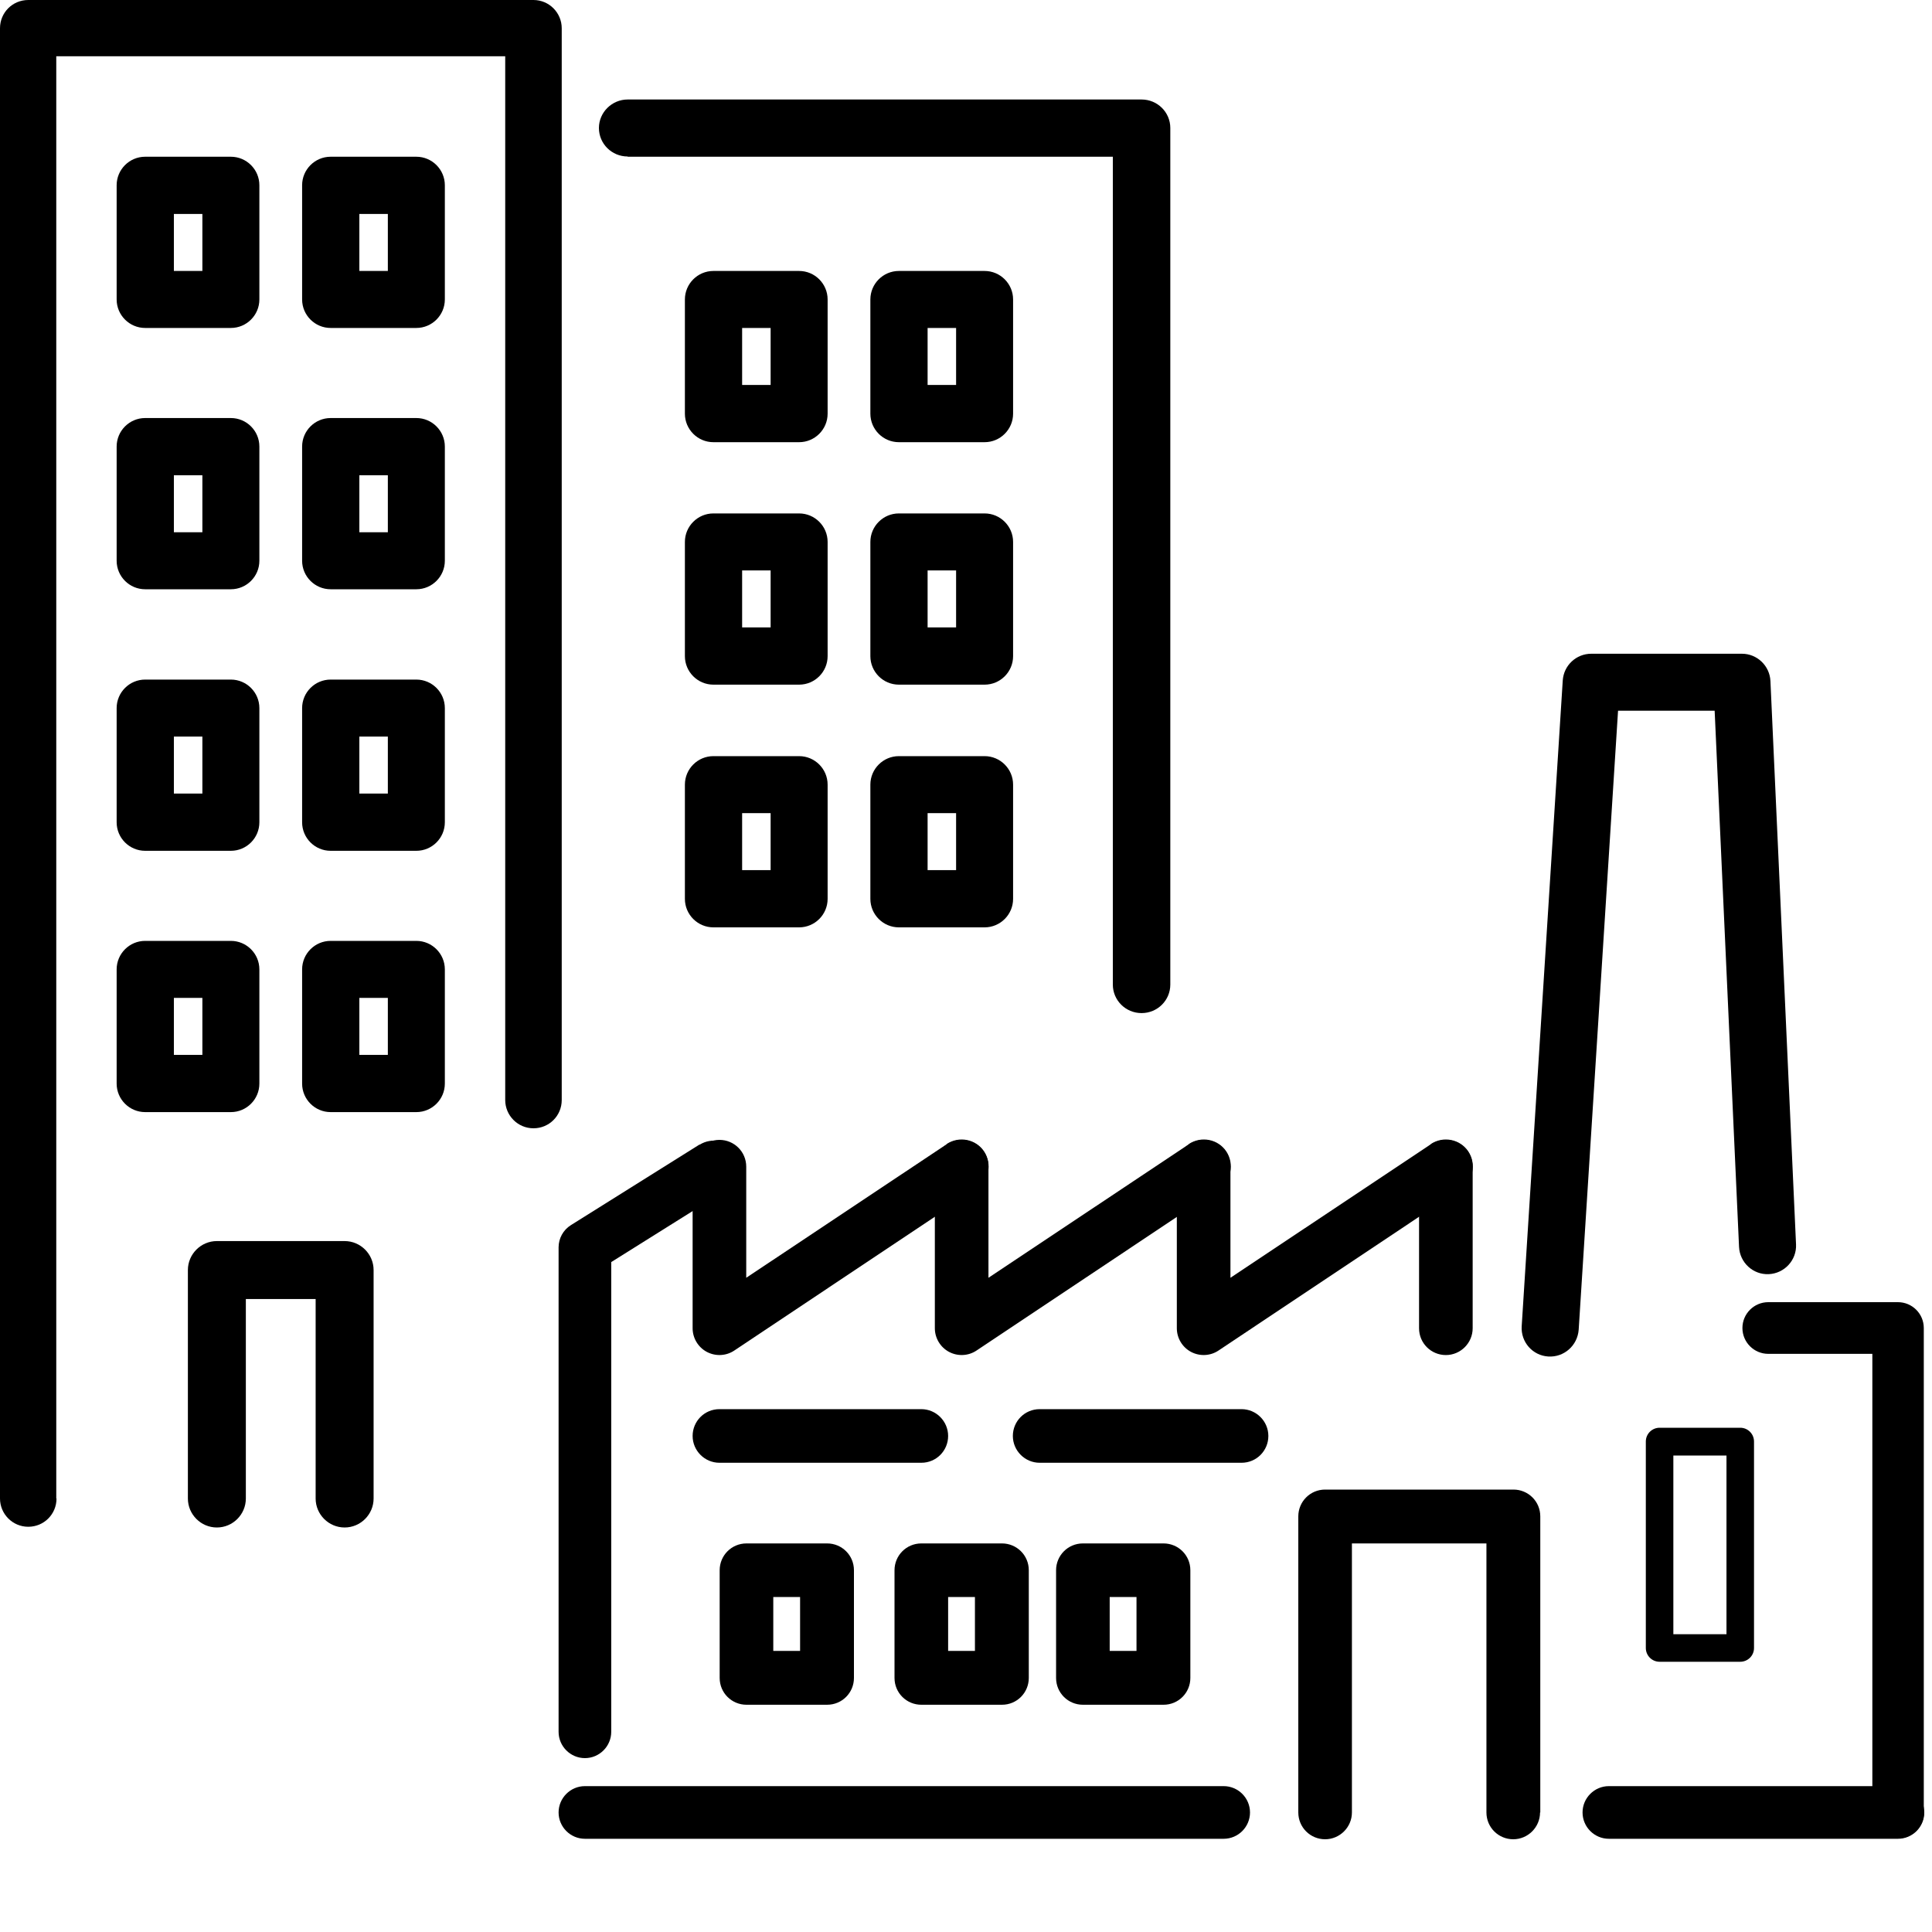 <?xml version="1.0" encoding="UTF-8" standalone="no"?>
<!DOCTYPE svg PUBLIC "-//W3C//DTD SVG 1.1//EN" "http://www.w3.org/Graphics/SVG/1.1/DTD/svg11.dtd">
<svg width="100%" height="100%" viewBox="0 0 80 80" version="1.1" xmlns="http://www.w3.org/2000/svg" xmlns:xlink="http://www.w3.org/1999/xlink" xml:space="preserve" xmlns:serif="http://www.serif.com/" style="fill-rule:evenodd;">
    <g id="Travail-emploi-formation--CD-">
    	<g id="Usine">
    		<g id="Fenêtre-D">
    			<path class="sp-blue" d="M72.06,68.81h-3.34c-.32,0-.57-.26-.57-.57v-8.55c0-.32,.26-.57,.57-.57h3.34c.32,0,.57,.26,.57,.57v8.55c0,.32-.26,.57-.57,.57Zm-2.77-1.14h2.2v-7.4h-2.2v7.4Z"/>
    		</g>
    		<g id="Mur-D">
    			<path class="sp-blue" d="M66.62,76.14h11.97c.6,0,1.09-.49,1.09-1.09s-.49-1.09-1.09-1.09h-11.97c-.6,0-1.09,.49-1.09,1.09s.49,1.09,1.09,1.09Z"/>
    			<path class="sp-blue" d="M79.66,75.05v-20.06c0-.59-.48-1.07-1.07-1.07h-5.37c-.59,0-1.07,.48-1.07,1.07s.48,1.07,1.07,1.07h4.31v18.99c0,.59,.48,1.07,1.07,1.07s1.07-.48,1.07-1.07Z"/>
    		</g>
    		<path class="sp-blue" d="M63.78,75.05v-12.26c0-.62-.5-1.11-1.11-1.11h-7.8c-.62,0-1.11,.5-1.11,1.11v12.26c0,.62,.5,1.11,1.11,1.11s1.11-.5,1.11-1.11v-11.14h5.57v11.14c0,.62,.5,1.11,1.11,1.11s1.11-.5,1.11-1.11Z"/>
    		<g id="Fenêtres">
    			<path class="sp-blue" d="M49.29,65.02c0-.62-.5-1.11-1.11-1.11h-3.34c-.62,0-1.11,.5-1.11,1.11v4.46c0,.62,.5,1.11,1.11,1.11h3.34c.62,0,1.11-.5,1.11-1.11v-4.46Zm-2.23,1.11v2.23h-1.11v-2.23h1.11Z"/>
    			<path class="sp-blue" d="M42.6,65.02c0-.62-.5-1.11-1.11-1.11h-3.34c-.62,0-1.11,.5-1.11,1.11v4.46c0,.62,.5,1.11,1.11,1.11h3.34c.62,0,1.11-.5,1.11-1.11v-4.46Zm-2.23,1.11v2.23h-1.11v-2.23h1.11Z"/>
    			<path class="sp-blue" d="M35.36,65.02c0-.62-.5-1.11-1.11-1.11h-3.34c-.62,0-1.11,.5-1.11,1.11v4.46c0,.62,.5,1.11,1.11,1.11h3.34c.62,0,1.11-.5,1.11-1.11v-4.46Zm-2.23,1.11v2.23h-1.11v-2.23h1.11Z"/>
    		</g>
    		<g id="Trucs-rouges">
    			<path class="sp-red" d="M29.79,60.57h8.36c.62,0,1.11-.5,1.11-1.11s-.5-1.11-1.11-1.11h-8.36c-.62,0-1.11,.5-1.11,1.11s.5,1.11,1.11,1.11Z"/>
    			<path class="sp-red" d="M43.05,60.57h8.36c.62,0,1.11-.5,1.11-1.11s-.5-1.11-1.11-1.11h-8.36c-.62,0-1.11,.5-1.11,1.11s.5,1.11,1.11,1.11Z"/>
    		</g>
    		<g id="Mur-G">
    			<path class="sp-blue" d="M24.22,76.14h26.45c.6,0,1.09-.49,1.09-1.09s-.49-1.09-1.09-1.09H24.22c-.6,0-1.09,.49-1.09,1.09s.49,1.09,1.09,1.09Z"/>
    			<path class="sp-blue" d="M28.97,47.39l-5.33,3.34c-.32,.2-.51,.55-.51,.92v20.06c0,.6,.49,1.09,1.09,1.09s1.09-.49,1.09-1.09v-19.45l4.82-3.02c.51-.32,.66-.99,.34-1.5-.32-.51-.99-.66-1.5-.34Z"/>
    		</g>
    		<g id="Toit">
    			<path class="sp-blue" d="M58.76,48.31v6.69c0,.62,.5,1.11,1.11,1.11s1.11-.5,1.11-1.11v-6.69c0-.62-.5-1.11-1.11-1.11s-1.11,.5-1.11,1.11Z"/>
    			<path class="sp-blue" d="M59.25,47.38l-8.3,5.53v-4.6c0-.62-.5-1.11-1.11-1.11s-1.11,.5-1.11,1.11v6.69c0,.41,.23,.79,.59,.98s.8,.17,1.14-.06l10.03-6.69c.51-.34,.65-1.03,.31-1.55-.34-.51-1.03-.65-1.55-.31Z"/>
    			<path class="sp-blue" d="M49.23,47.38l-8.3,5.53v-4.6c0-.62-.5-1.11-1.11-1.11s-1.11,.5-1.11,1.11v6.69c0,.41,.23,.79,.59,.98s.8,.17,1.14-.06l10.03-6.69c.51-.34,.65-1.03,.31-1.55-.34-.51-1.03-.65-1.55-.31Z"/>
    			<path class="sp-blue" d="M39.2,47.38l-8.3,5.53v-4.6c0-.62-.5-1.11-1.11-1.11s-1.11,.5-1.11,1.11v6.69c0,.41,.23,.79,.59,.98s.8,.17,1.14-.06l10.03-6.69c.51-.34,.65-1.03,.31-1.55-.34-.51-1.03-.65-1.55-.31Z"/>
    		</g>
    		<path class="sp-red" d="M74.37,51.53l-1.06-23.33c-.03-.63-.55-1.13-1.18-1.13h-6.24c-.62,0-1.14,.48-1.18,1.11l-1.7,26.74c-.04,.65,.45,1.21,1.1,1.25,.65,.04,1.21-.45,1.26-1.11l1.63-25.63h4l1.01,22.2c.03,.65,.58,1.16,1.23,1.13,.65-.03,1.16-.58,1.13-1.23Z"/>
    	</g>
    	<g id="Tours-2">
    		<g id="Tour-G">
    			<path class="sp-red" d="M14.27,63.25c-.66,0-1.2-.54-1.2-1.2v-8.26h-2.89v8.26c0,.66-.54,1.2-1.2,1.2s-1.2-.54-1.2-1.2v-9.46c0-.66,.54-1.2,1.2-1.2h5.29c.66,0,1.2,.54,1.2,1.2v9.46c0,.66-.54,1.2-1.2,1.2Z"/>
    			<g id="Fenêtres1">
    				<g id="L4">
    					<path class="sp-blue" d="M18.42,40.14c0-.65-.53-1.18-1.18-1.18h-3.55c-.65,0-1.18,.53-1.18,1.18v4.73c0,.65,.53,1.18,1.18,1.18h3.55c.65,0,1.18-.53,1.18-1.18v-4.73Zm-2.36,1.18v2.36h-1.18v-2.36h1.18Z"/>
    					<path class="sp-blue" d="M10.74,40.14c0-.65-.53-1.18-1.18-1.18h-3.55c-.65,0-1.18,.53-1.18,1.18v4.73c0,.65,.53,1.18,1.18,1.18h3.55c.65,0,1.18-.53,1.18-1.18v-4.73Zm-2.36,1.18v2.36h-1.18v-2.36h1.18Z"/>
    				</g>
    				<g id="L3">
    					<path class="sp-blue" d="M18.42,29.32c0-.65-.53-1.18-1.18-1.18h-3.55c-.65,0-1.18,.53-1.18,1.18v4.73c0,.65,.53,1.18,1.18,1.18h3.55c.65,0,1.18-.53,1.18-1.18v-4.73Zm-2.36,1.18v2.36h-1.18v-2.36h1.18Z"/>
    					<path class="sp-blue" d="M10.74,29.32c0-.65-.53-1.18-1.18-1.18h-3.55c-.65,0-1.18,.53-1.18,1.18v4.73c0,.65,.53,1.18,1.18,1.18h3.55c.65,0,1.18-.53,1.18-1.18v-4.73Zm-2.36,1.18v2.36h-1.18v-2.36h1.18Z"/>
    				</g>
    				<g id="L2">
    					<path class="sp-blue" d="M17.24,24.4h-3.55c-.65,0-1.18-.53-1.18-1.18v-4.73c0-.65,.53-1.18,1.18-1.18h3.55c.65,0,1.18,.53,1.18,1.18v4.73c0,.65-.53,1.18-1.18,1.18Zm-2.36-2.36h1.18v-2.36h-1.18v2.36Z"/>
    					<path class="sp-blue" d="M9.56,24.4h-3.55c-.65,0-1.18-.53-1.18-1.18v-4.73c0-.65,.53-1.18,1.18-1.18h3.55c.65,0,1.18,.53,1.18,1.18v4.73c0,.65-.53,1.18-1.18,1.18Zm-2.36-2.36h1.18v-2.36h-1.18v2.36Z"/>
    				</g>
    				<g id="L1">
    					<path class="sp-blue" d="M17.24,13.58h-3.55c-.65,0-1.18-.53-1.18-1.18V7.67c0-.65,.53-1.18,1.18-1.18h3.55c.65,0,1.18,.53,1.18,1.18v4.73c0,.65-.53,1.18-1.18,1.18Zm-2.36-2.36h1.18v-2.36h-1.18v2.36Z"/>
    					<path class="sp-blue" d="M9.56,13.58h-3.55c-.65,0-1.18-.53-1.18-1.18V7.67c0-.65,.53-1.18,1.18-1.18h3.55c.65,0,1.18,.53,1.18,1.18v4.73c0,.65-.53,1.18-1.18,1.18Zm-2.36-2.36h1.18v-2.36h-1.18v2.36Z"/>
    				</g>
    			</g>
    			<path class="sp-blue" d="M2.33,62.05V2.33H20.92V45.55c0,.64,.52,1.17,1.17,1.17s1.17-.52,1.17-1.17V1.17c0-.64-.52-1.17-1.17-1.17H1.17C.52,0,0,.52,0,1.17V62.05c0,.64,.52,1.17,1.17,1.17s1.17-.52,1.17-1.17Z"/>
    		</g>
    		<g id="Tour-D">
    			<g>
    				<g id="L31">
    					<path class="sp-blue" d="M41.95,32.49c0-.65-.53-1.18-1.18-1.18h-3.55c-.65,0-1.18,.53-1.18,1.18v4.73c0,.65,.53,1.18,1.18,1.18h3.55c.65,0,1.18-.53,1.18-1.18v-4.73Zm-2.36,1.18v2.36h-1.18v-2.36h1.18Z"/>
    					<path class="sp-blue" d="M34.27,32.49c0-.65-.53-1.18-1.18-1.18h-3.55c-.65,0-1.18,.53-1.18,1.18v4.73c0,.65,.53,1.18,1.18,1.18h3.55c.65,0,1.18-.53,1.18-1.18v-4.73Zm-2.36,1.18v2.36h-1.18v-2.36h1.18Z"/>
    				</g>
    				<g id="L21">
    					<path class="sp-blue" d="M41.95,22.44c0-.65-.53-1.18-1.18-1.18h-3.55c-.65,0-1.18,.53-1.18,1.18v4.73c0,.65,.53,1.18,1.18,1.18h3.55c.65,0,1.18-.53,1.18-1.18v-4.73Zm-2.36,1.18v2.36h-1.18v-2.36h1.18Z"/>
    					<path class="sp-blue" d="M34.27,22.44c0-.65-.53-1.18-1.18-1.18h-3.55c-.65,0-1.18,.53-1.18,1.18v4.73c0,.65,.53,1.18,1.18,1.18h3.55c.65,0,1.18-.53,1.18-1.18v-4.73Zm-2.36,1.18v2.36h-1.18v-2.36h1.18Z"/>
    				</g>
    				<g id="L11">
    					<path class="sp-blue" d="M41.95,12.4c0-.65-.53-1.18-1.18-1.18h-3.55c-.65,0-1.18,.53-1.18,1.18v4.73c0,.65,.53,1.18,1.18,1.18h3.55c.65,0,1.18-.53,1.18-1.18v-4.73Zm-2.36,1.18v2.36h-1.18v-2.36h1.18Z"/>
    					<path class="sp-blue" d="M34.27,12.4c0-.65-.53-1.18-1.18-1.18h-3.55c-.65,0-1.18,.53-1.18,1.18v4.73c0,.65,.53,1.18,1.18,1.18h3.55c.65,0,1.18-.53,1.18-1.18v-4.73Zm-2.36,1.18v2.36h-1.18v-2.36h1.18Z"/>
    				</g>
    			</g>
    			<path class="sp-blue" d="M25.99,6.49h20.09V40.77c0,.65,.53,1.18,1.19,1.18s1.19-.53,1.19-1.18V5.3c0-.65-.53-1.18-1.19-1.18H25.99c-.65,0-1.19,.53-1.19,1.18s.53,1.18,1.19,1.18Z"/>
    		</g>
    	</g>
    </g>
</svg>
